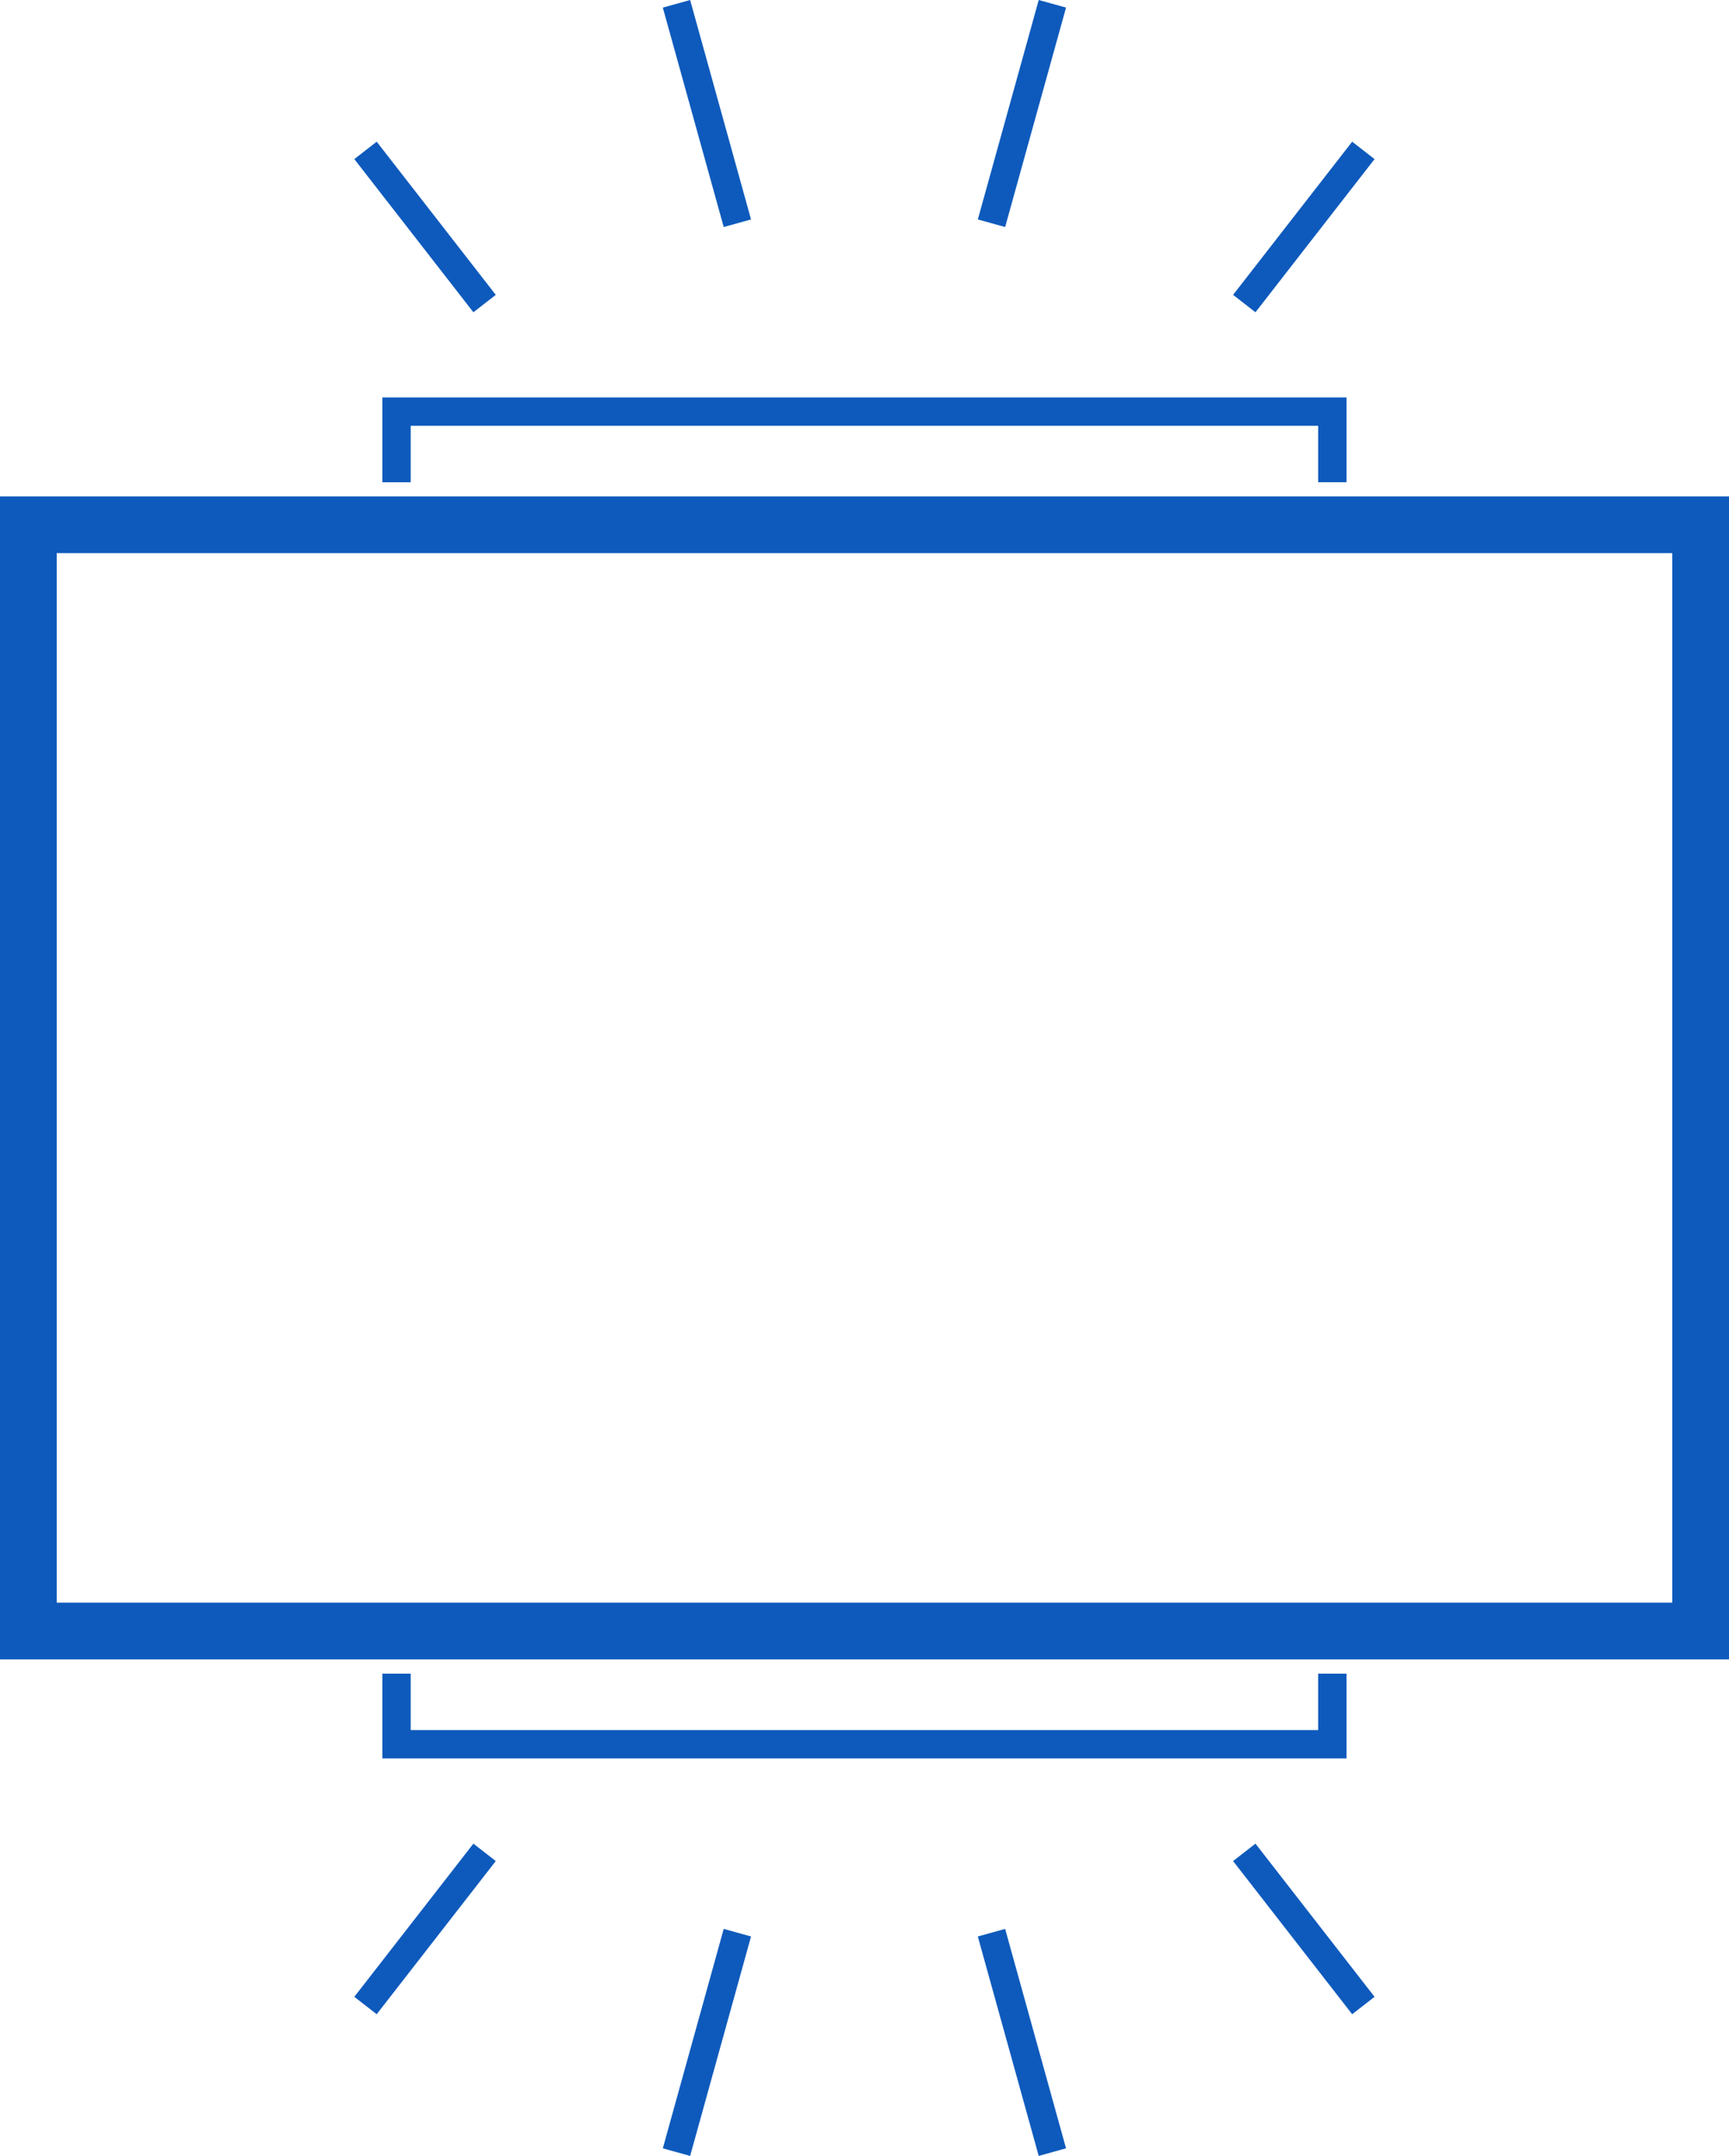 <svg xmlns="http://www.w3.org/2000/svg" width="60.981" height="76.004" viewBox="0 0 60.981 76.004">
  <g id="catalog-icon4" transform="translate(-279.509 761.011)">
    <path id="path83" d="M296.6-750.309l-4.2-5.4" fill="none" stroke="#0e5abc" stroke-miterlimit="79.84" stroke-width="1" fill-rule="evenodd"/>
    <path id="path85" d="M305.516-753.141l-2.148-7.736" fill="none" stroke="#0e5abc" stroke-miterlimit="79.84" stroke-width="1" fill-rule="evenodd"/>
    <rect id="rect87" width="58.981" height="39" transform="translate(280.509 -742.511)" fill="none" stroke="#0e5abc" stroke-miterlimit="79.84" stroke-width="2"/>
    <path id="path89" d="M293.494-744.009V-746.5H326.5v2.489" fill="none" stroke="#0e5abc" stroke-miterlimit="79.84" stroke-width="1" fill-rule="evenodd"/>
    <path id="path91" d="M323.394-750.309l4.2-5.4" fill="none" stroke="#0e5abc" stroke-miterlimit="79.84" stroke-width="1" fill-rule="evenodd"/>
    <path id="path93" d="M314.478-753.141l2.148-7.736" fill="none" stroke="#0e5abc" stroke-miterlimit="79.84" stroke-width="1" fill-rule="evenodd"/>
    <path id="path95" d="M296.6-695.709l-4.2,5.4" fill="none" stroke="#0e5abc" stroke-miterlimit="79.84" stroke-width="1" fill-rule="evenodd"/>
    <path id="path97" d="M305.516-692.877l-2.148,7.736" fill="none" stroke="#0e5abc" stroke-miterlimit="79.84" stroke-width="1" fill-rule="evenodd"/>
    <path id="path99" d="M293.494-702.009v2.489H326.5v-2.489" fill="none" stroke="#0e5abc" stroke-miterlimit="79.84" stroke-width="1" fill-rule="evenodd"/>
    <path id="path101" d="M323.394-695.709l4.2,5.4" fill="none" stroke="#0e5abc" stroke-miterlimit="79.84" stroke-width="1" fill-rule="evenodd"/>
    <path id="path103" d="M314.478-692.877l2.148,7.736" fill="none" stroke="#0e5abc" stroke-miterlimit="79.84" stroke-width="1" fill-rule="evenodd"/>
  </g>
</svg>
